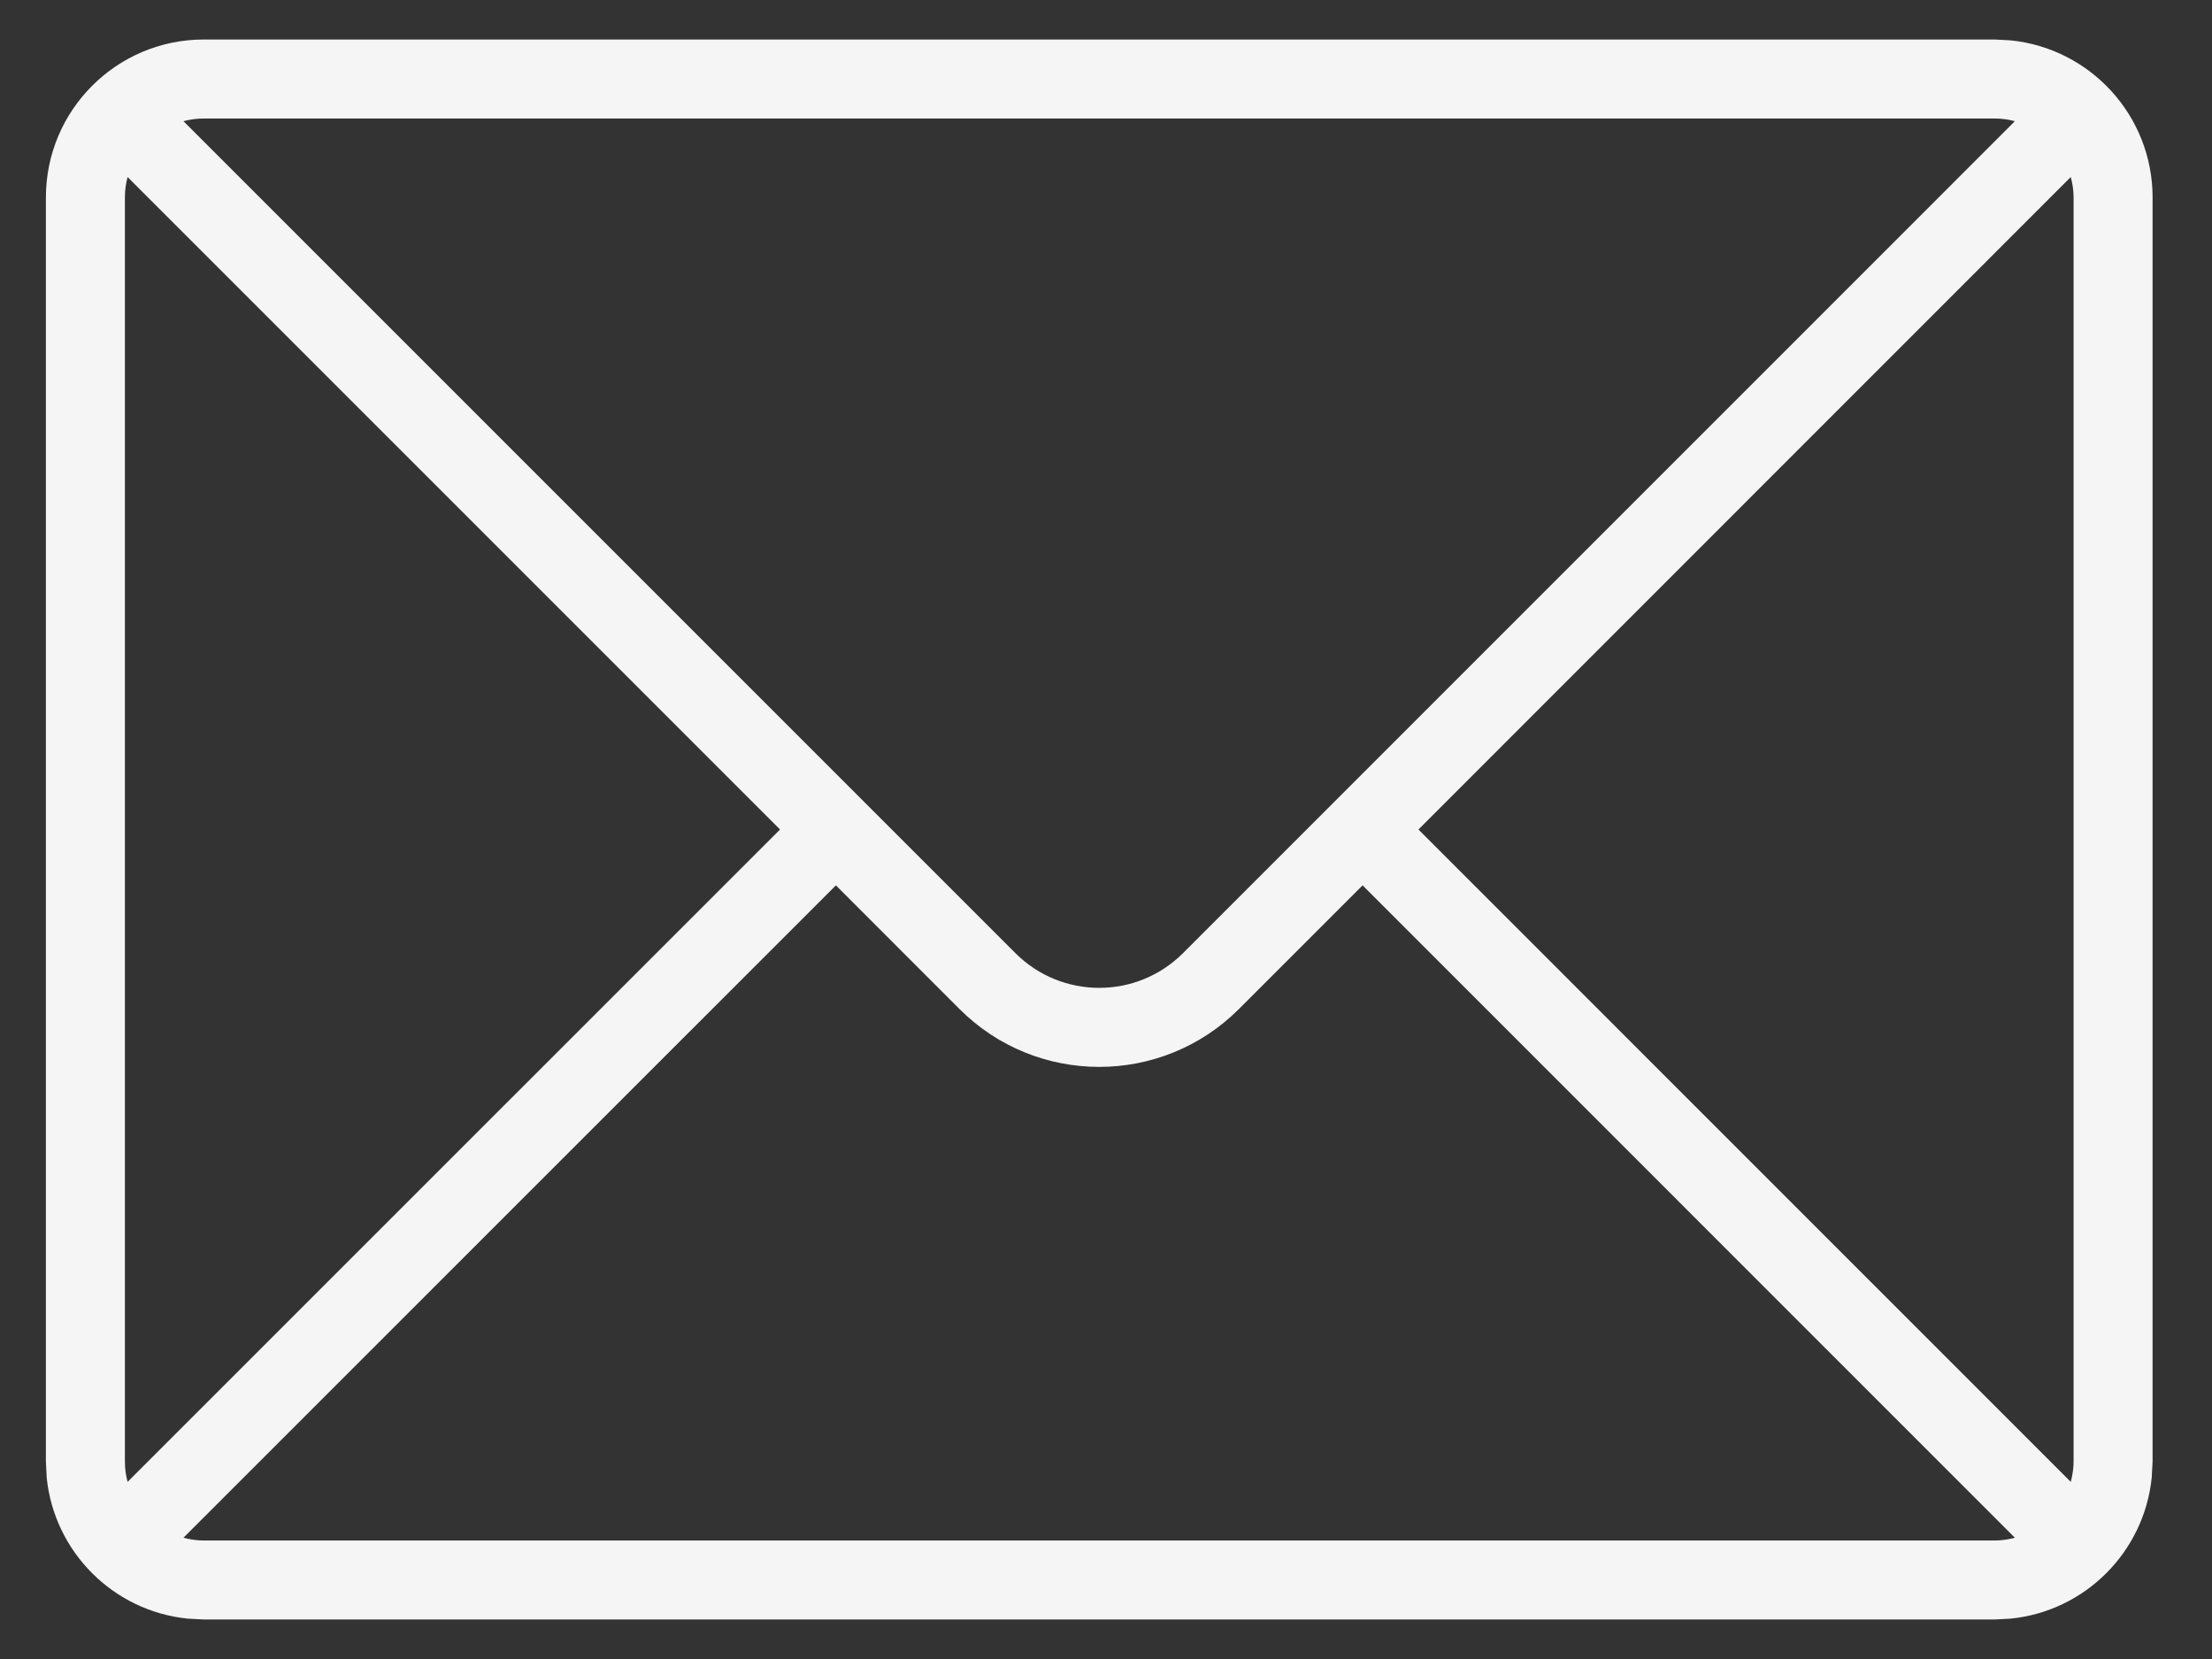 <svg width="28" height="21" viewBox="0 0 28 21" fill="none" xmlns="http://www.w3.org/2000/svg">
    <rect x="0" y="0" width="28" height="21" fill="#333333" stroke="none"/>
    <path d="M25.452 0.511C26.46 0.613 27.248 1.464 27.248 2.5V18.5L27.237 18.704C27.141 19.646 26.393 20.394 25.452 20.489L25.248 20.5H2.581L2.376 20.489C1.435 20.394 0.687 19.646 0.591 18.704L0.581 18.5V2.5C0.581 1.395 1.476 0.5 2.581 0.5H25.248L25.452 0.511ZM15.682 12.773C14.706 13.749 13.122 13.749 12.146 12.773L10.581 11.207L2.322 19.465C2.404 19.487 2.491 19.5 2.581 19.5H25.248C25.337 19.5 25.423 19.487 25.505 19.465L17.248 11.207L15.682 12.773ZM1.615 2.241C1.593 2.324 1.581 2.41 1.581 2.5V18.5C1.581 18.589 1.593 18.675 1.615 18.758L9.874 10.5L1.615 2.241ZM17.955 10.5L26.212 18.758C26.234 18.675 26.248 18.589 26.248 18.5V2.5C26.248 2.41 26.235 2.324 26.212 2.241L17.955 10.5ZM2.581 1.5C2.491 1.5 2.404 1.512 2.322 1.534L12.853 12.065C13.439 12.651 14.389 12.651 14.975 12.065L25.505 1.534C25.423 1.512 25.337 1.5 25.248 1.5H2.581Z" fill="#F5F5F5"/>
</svg>
